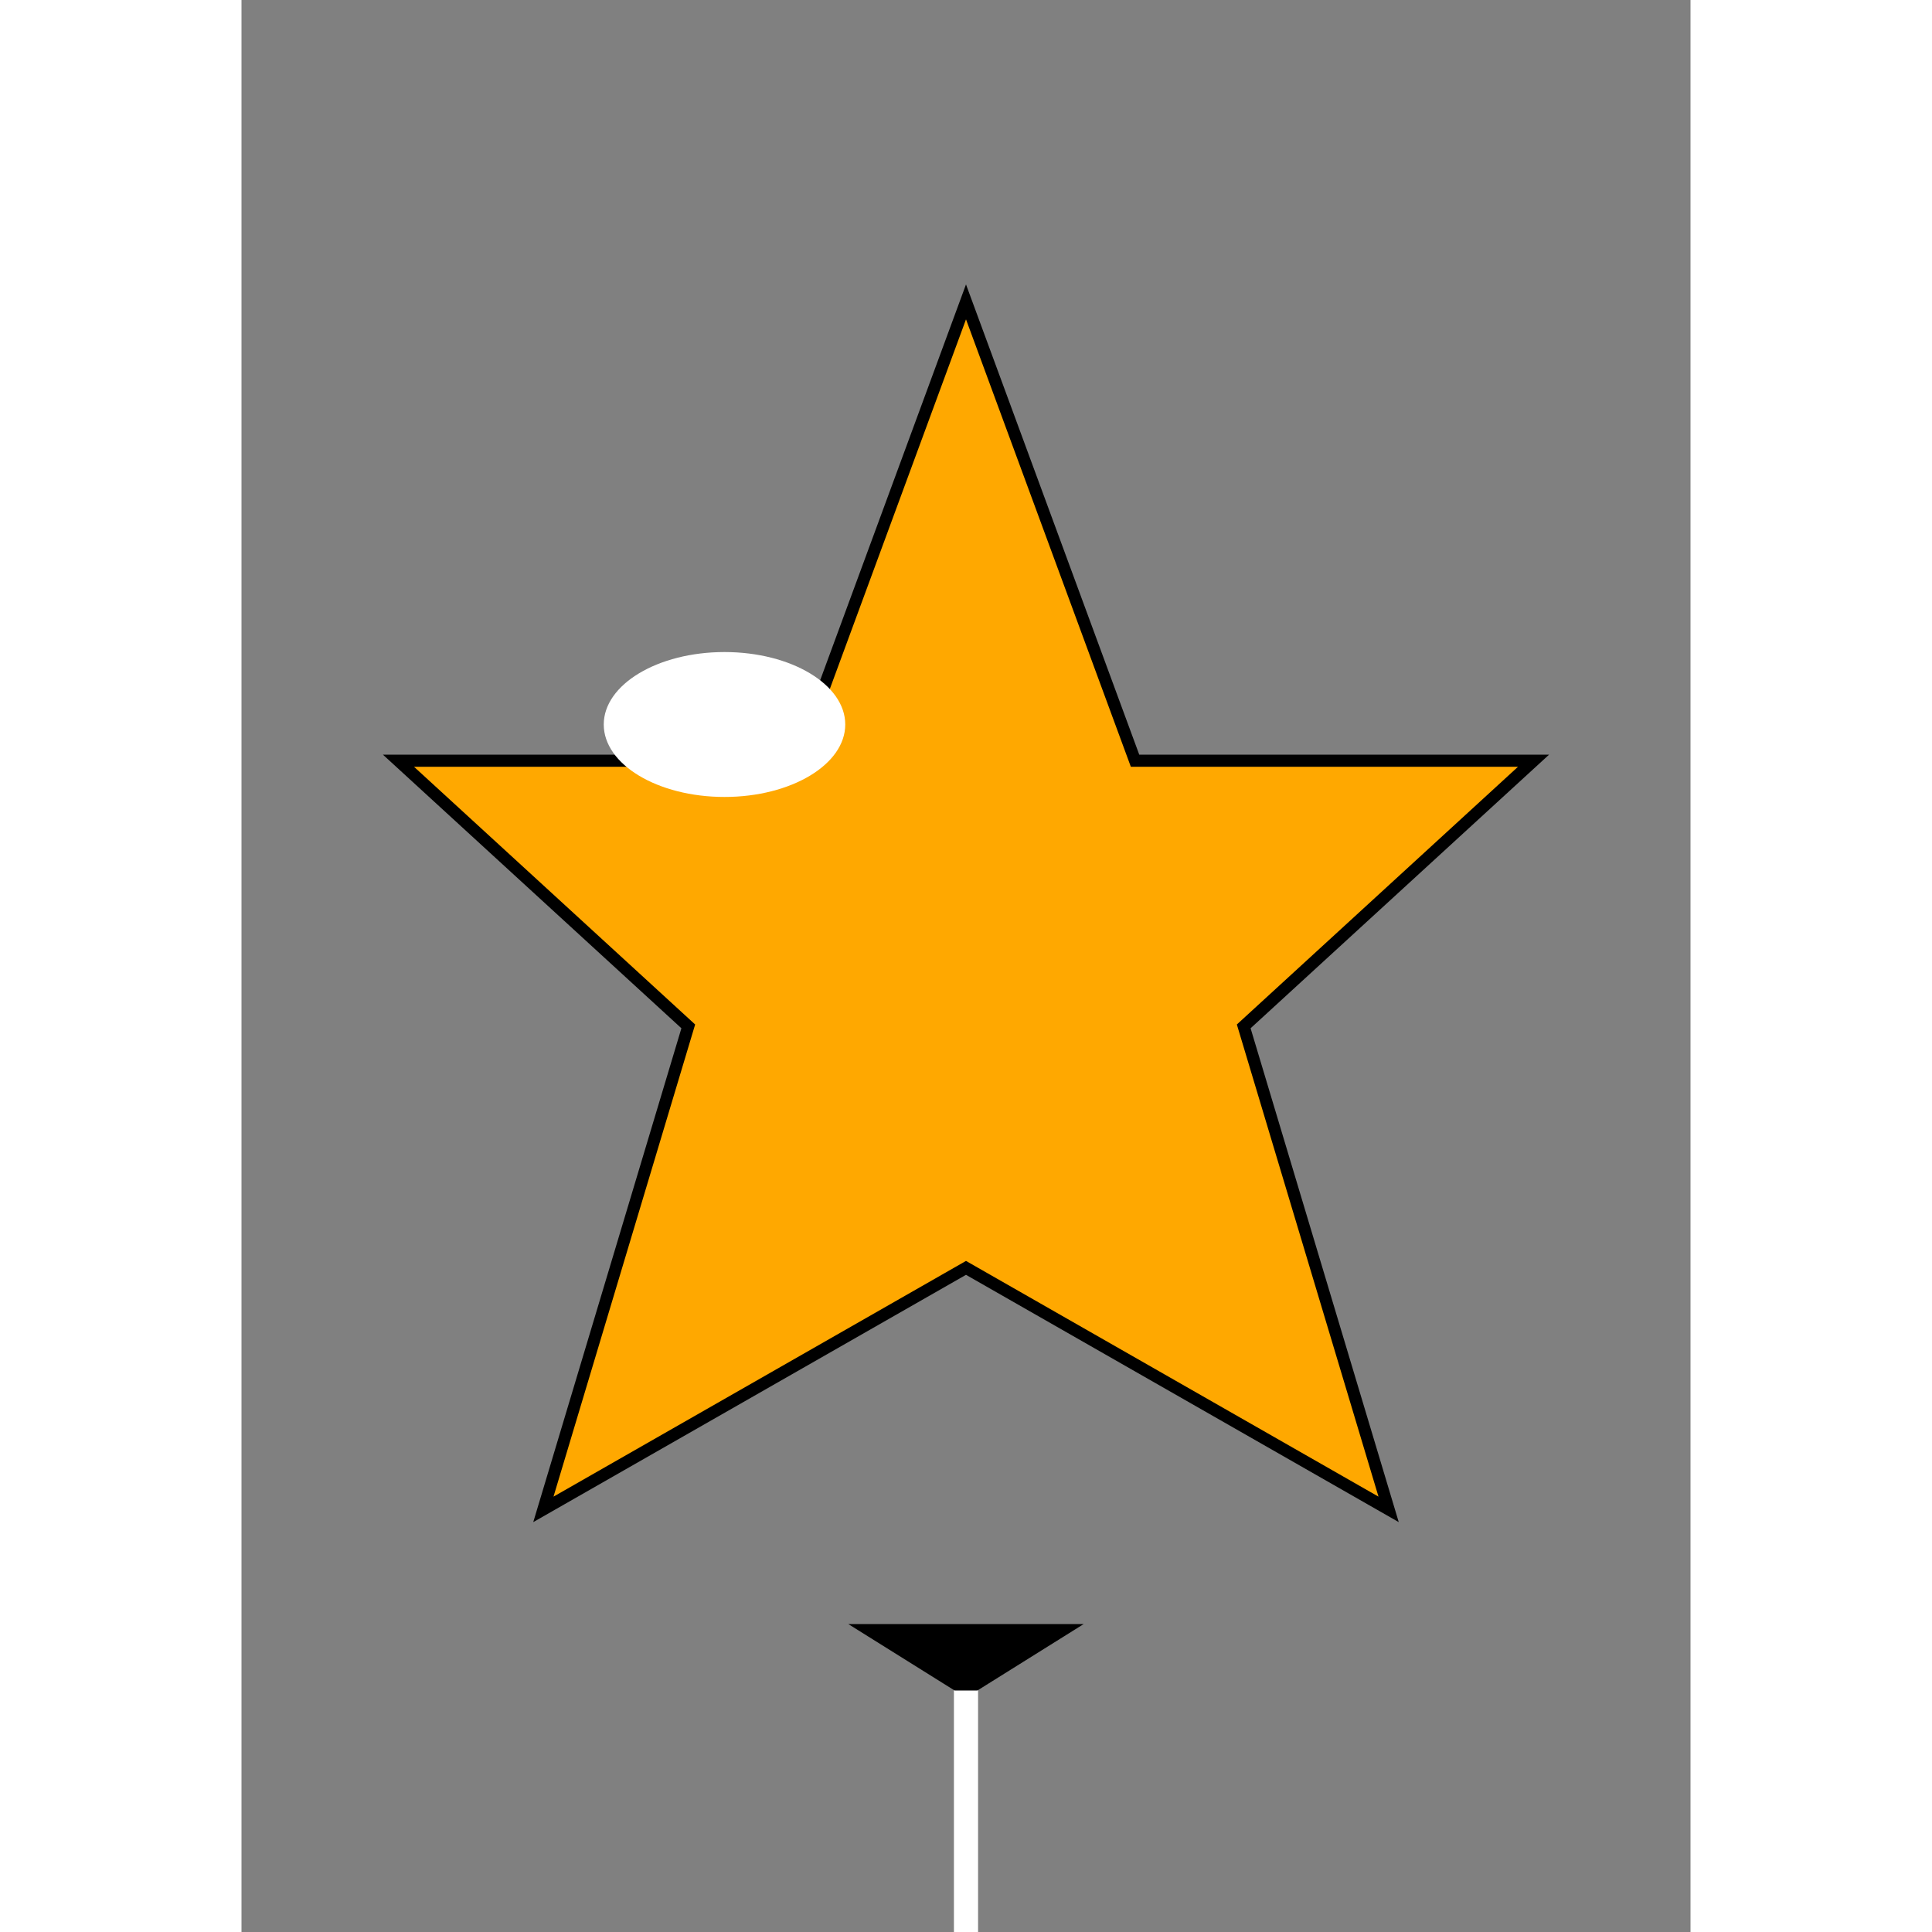 <svg viewBox="-60 -80 120 160" width="40" height="40"><rect x="-60" y="-80" width="120" height="160" fill="#808080" stroke="none"/><g fill="#ffa800" stroke="#000" stroke-width="1"><path d="M0,-55 L14,-17 L47,-17 L23,5 L35,45 L0,25 L-35,45 L-23,5 L-47,-17 L-14,-17 Z"/></g><path d="M-8,55 L0,60 L8,55 Z" fill="#000" stroke="#000" stroke-width="1"/><line x1="0" y1="60" x2="0" y2="80" stroke="#fff" stroke-width="2"/><ellipse cx="-20" cy="-20" rx="10" ry="6" fill="#fff"/></svg>
